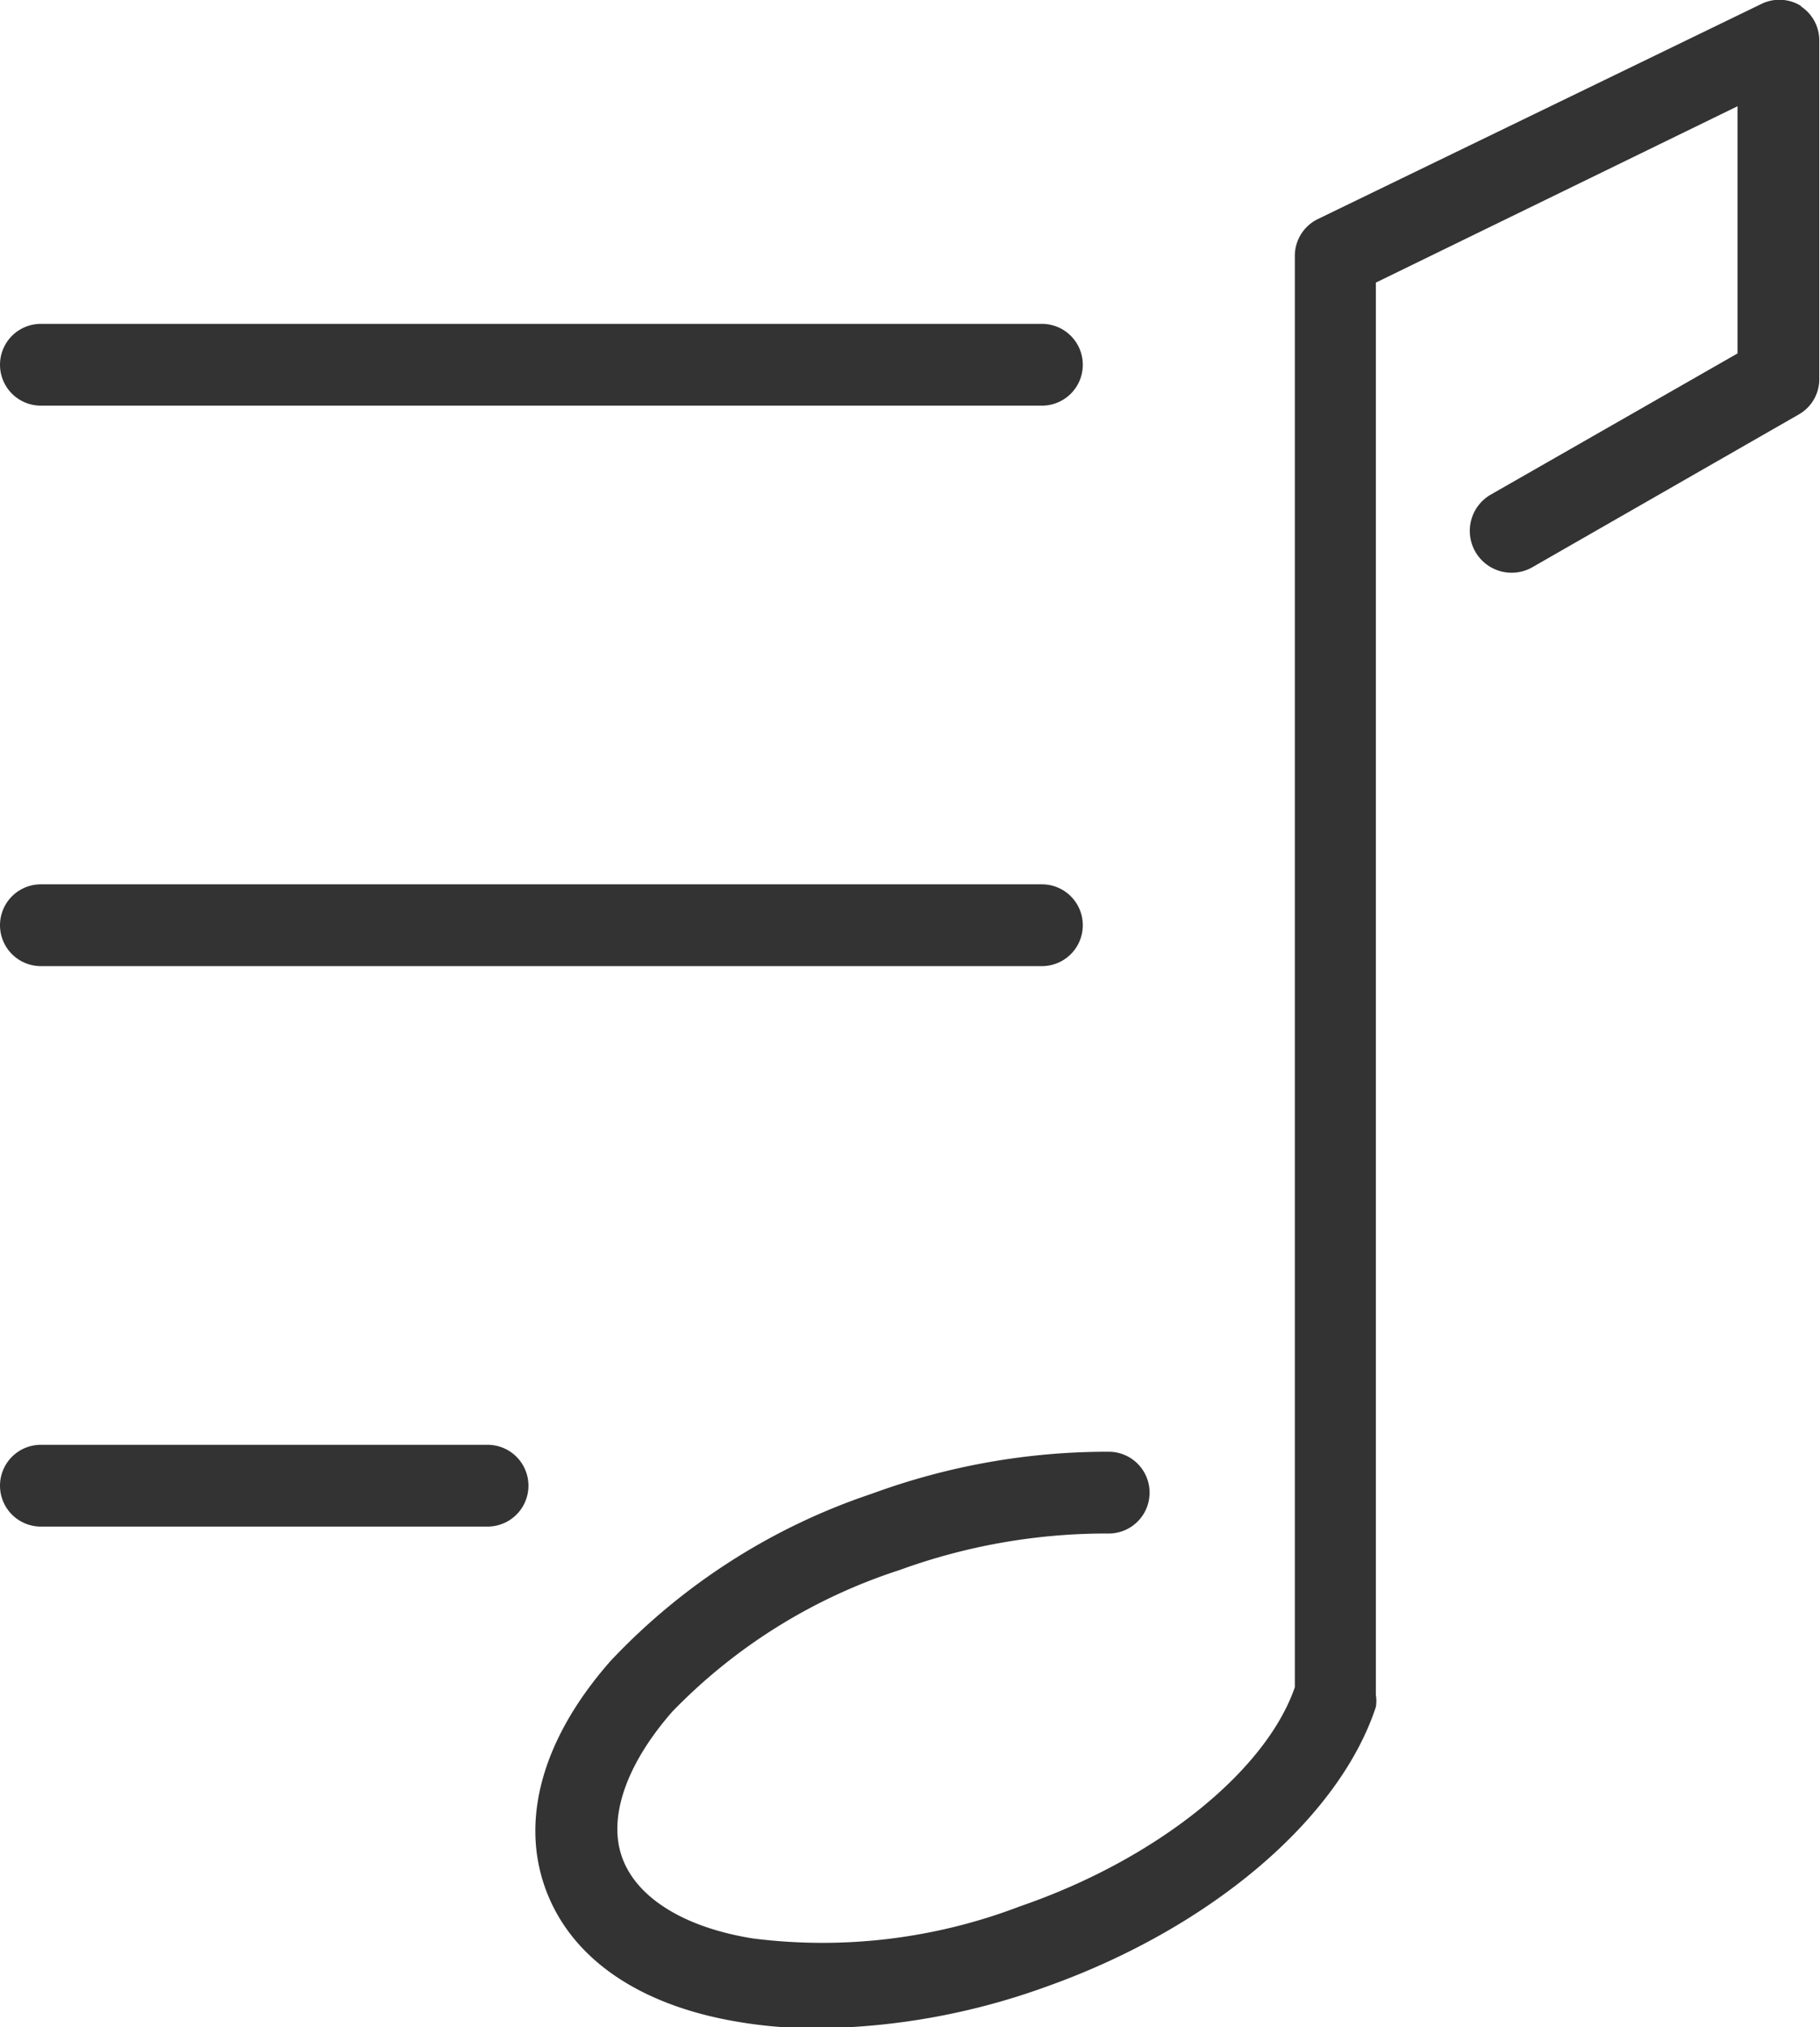 <svg xmlns="http://www.w3.org/2000/svg" viewBox="0 0 49.87 55.52"><defs><style>.cls-1{fill:#333;}</style></defs><title>资源 5</title><g id="图层_2" data-name="图层 2"><g id="图层_1-2" data-name="图层 1"><path id="_复合路径_" data-name="&lt;复合路径&gt;" class="cls-1" d="M1.12,11.11H28.55a1.12,1.12,0,1,0,0-2.24H1.12a1.12,1.12,0,1,0,0,2.24Zm0,15.35H28.55a1.12,1.12,0,0,0,0-2.24H1.12a1.12,1.12,0,1,0,0,2.24ZM13.36,39.57H1.12a1.12,1.12,0,0,0,0,2.24H13.36a1.12,1.12,0,1,0,0-2.24Zm36-39.4A1.12,1.12,0,0,0,48.26.11L36.11,6a1.12,1.12,0,0,0-.63,1V46.21c-.8,2.31-3.8,4.72-7.53,6a15.14,15.14,0,0,1-7.32.88c-1.88-.3-3.18-1.11-3.58-2.21s.11-2.56,1.37-4A15.17,15.17,0,0,1,24.65,43a16.59,16.59,0,0,1,5.52-1h.21a1.12,1.12,0,0,0,0-2.24,18.73,18.73,0,0,0-6.49,1.15,17.41,17.41,0,0,0-7.16,4.58c-1.84,2.09-2.48,4.3-1.79,6.22s2.57,3.22,5.32,3.67a12.6,12.6,0,0,0,2.16.17,18.93,18.93,0,0,0,6.28-1.15c4.51-1.61,8-4.61,9-7.65a1,1,0,0,0,0-.33V7.74l9.91-4.83V9.68l-6.75,3.86a1.12,1.12,0,0,0,1.12,2l7.31-4.19a1.11,1.11,0,0,0,.56-1V1.12A1.11,1.11,0,0,0,49.34.17Z"/></g></g></svg>